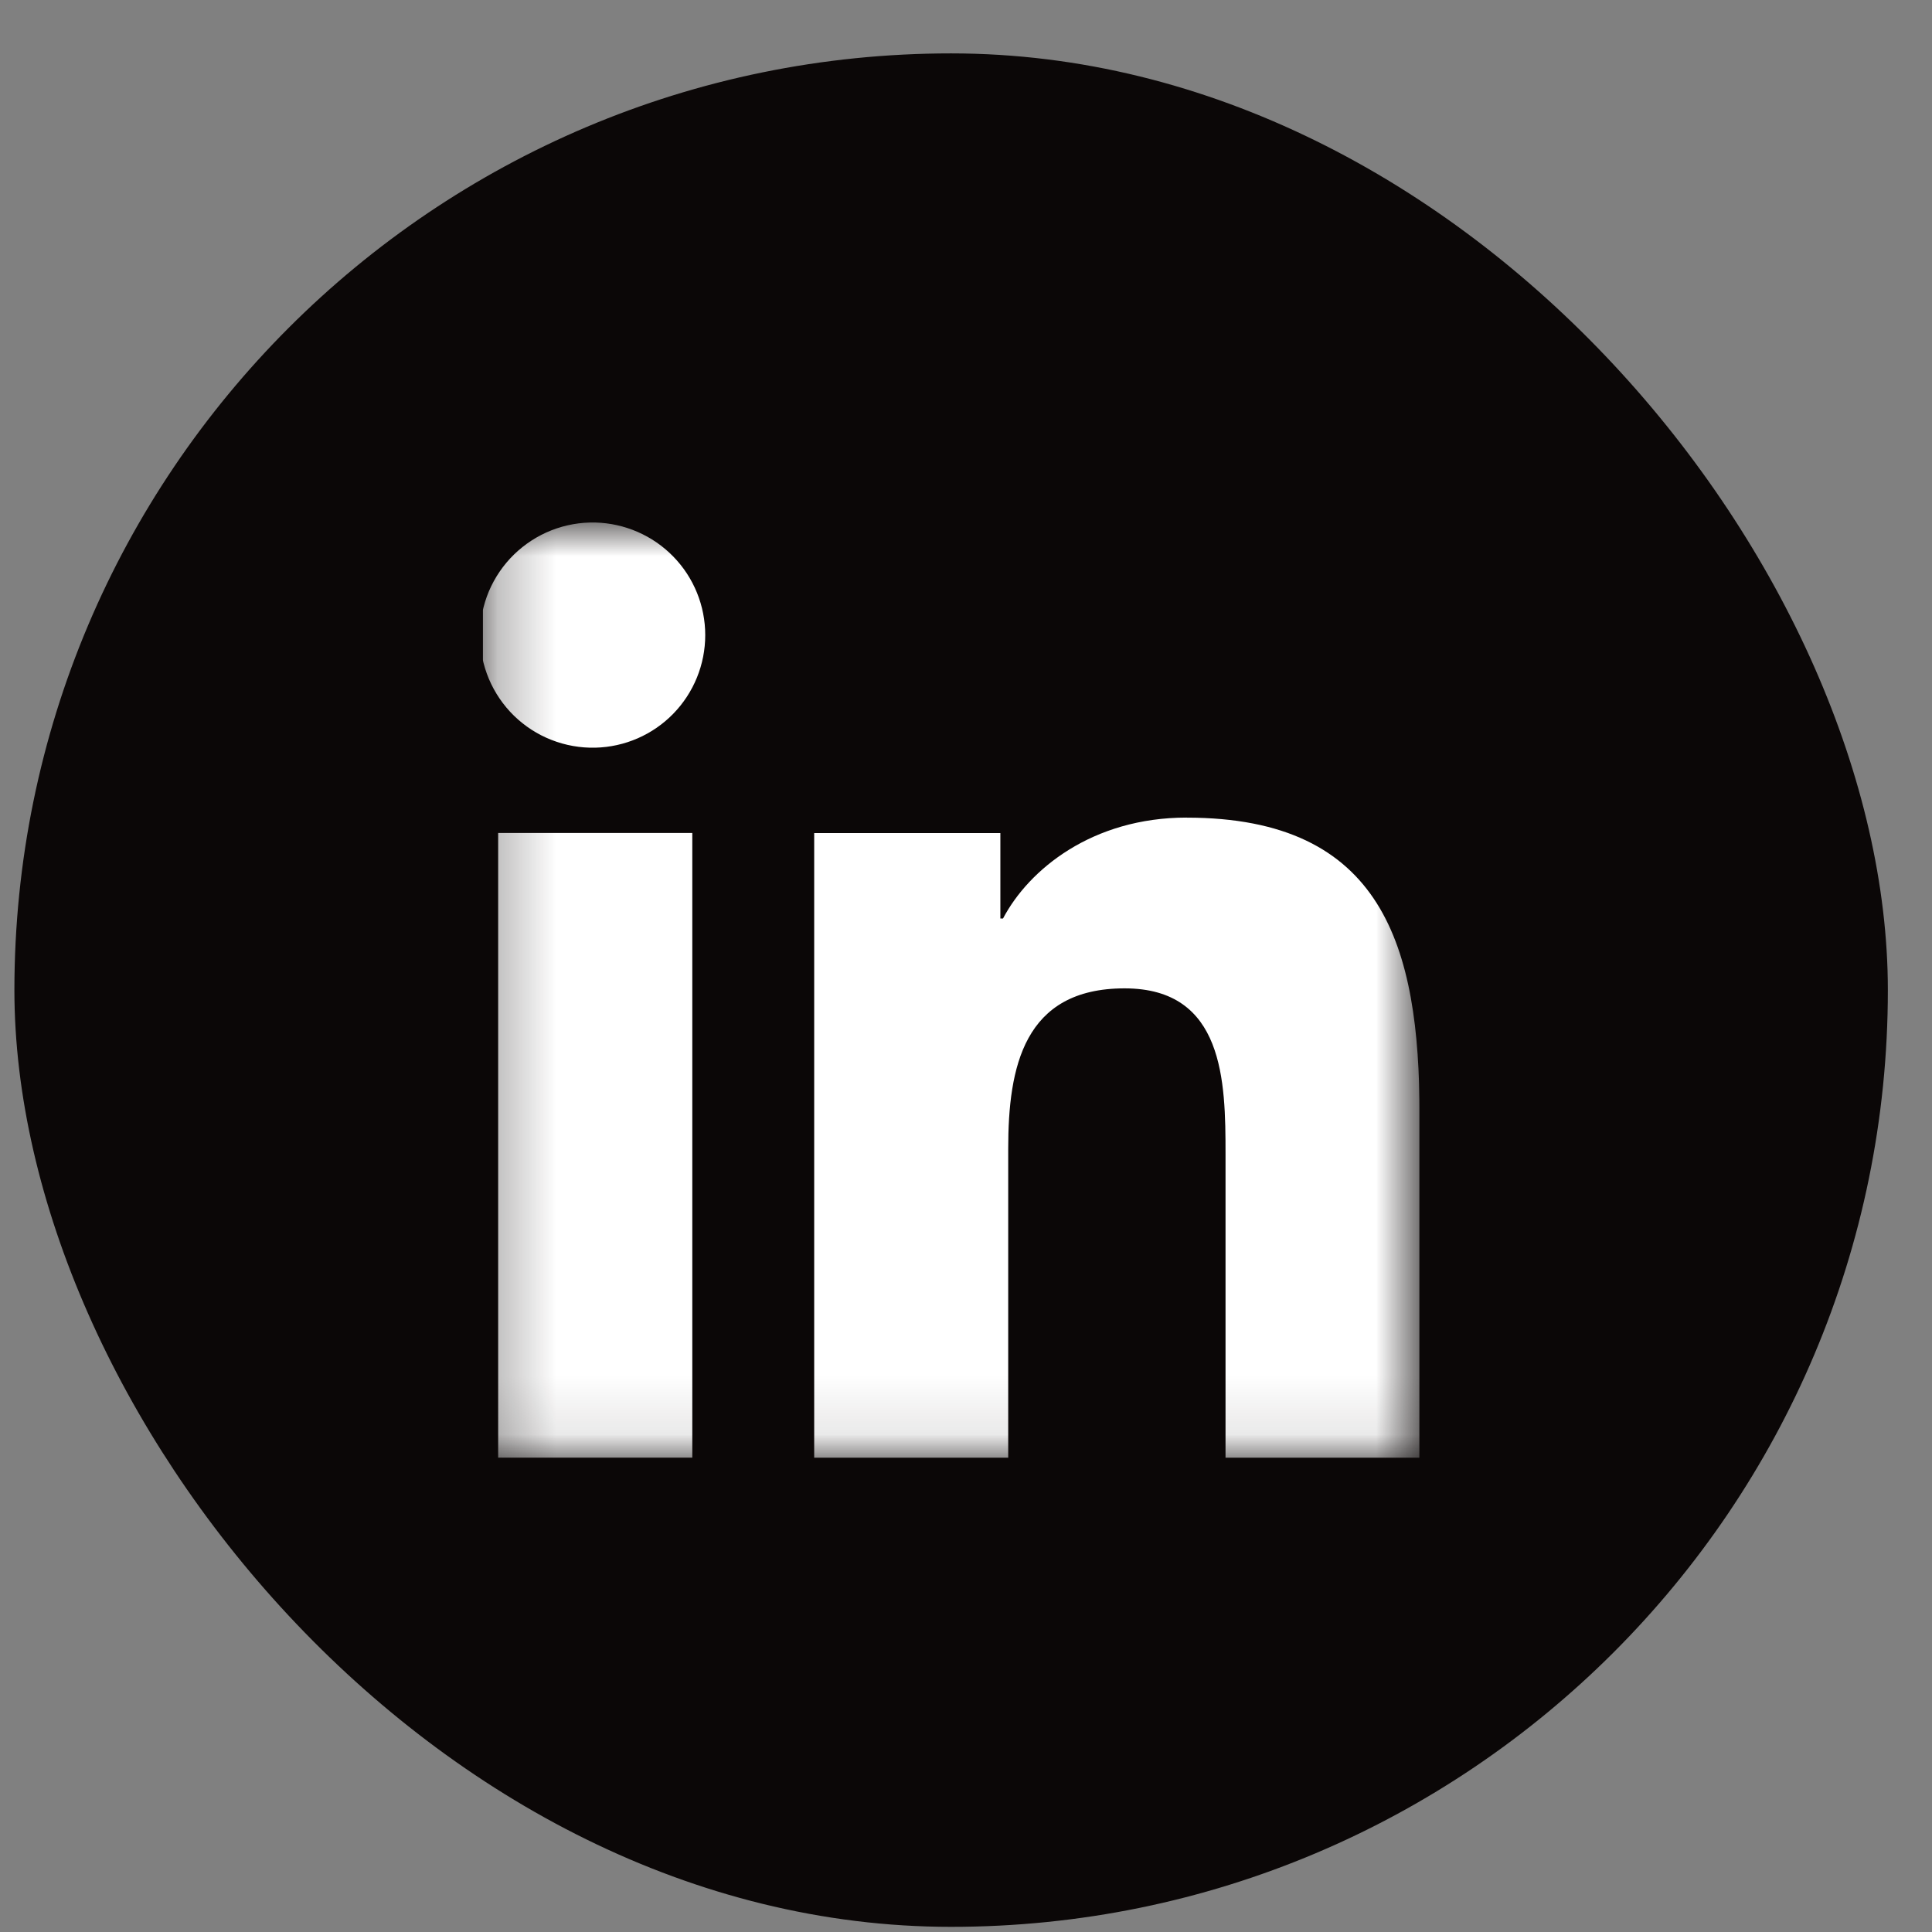 <svg width="33" height="33" viewBox="0 0 33 33" fill="none" xmlns="http://www.w3.org/2000/svg">
<rect x="0" y="0" width="33" height="33" fill="#808080" stroke="none"/>
<rect x="0.246" y="0.912" width="32" height="32" rx="16" fill="#0B0707"/>
<g clip-path="url(#clip0_2783_7002)">
<g clip-path="url(#clip1_2783_7002)">
<g clip-path="url(#clip2_2783_7002)">
<mask id="mask0_2783_7002" style="mask-type:luminance" maskUnits="userSpaceOnUse" x="8" y="8" width="17" height="17">
<path d="M8.246 8.912H24.246V24.912H8.246V8.912Z" fill="white"/>
</mask>
<g mask="url(#mask0_2783_7002)">
<path d="M10.169 8.925C9.913 8.919 9.658 8.964 9.419 9.058C9.18 9.152 8.963 9.293 8.779 9.472C8.596 9.651 8.45 9.865 8.35 10.101C8.251 10.338 8.199 10.592 8.199 10.848C8.199 11.105 8.251 11.359 8.35 11.595C8.45 11.832 8.596 12.046 8.779 12.225C8.963 12.404 9.18 12.545 9.419 12.638C9.658 12.732 9.913 12.777 10.169 12.771C10.671 12.759 11.149 12.551 11.499 12.192C11.85 11.832 12.046 11.35 12.046 10.848C12.046 10.346 11.85 9.864 11.499 9.505C11.149 9.146 10.671 8.938 10.169 8.925ZM8.509 14.228H11.825V24.898H8.509V14.228ZM20.269 13.965C18.656 13.965 17.574 14.85 17.132 15.689H17.087V14.23H13.907V24.899H17.221V19.621C17.221 18.23 17.484 16.882 19.209 16.882C20.91 16.882 20.933 18.474 20.933 19.71V24.899H24.247V19.049C24.247 16.176 23.627 13.966 20.27 13.966L20.269 13.965Z" fill="white"/>
</g>
</g>
</g>
</g>
<defs>
<clipPath id="clip0_2783_7002">
<rect width="16" height="16" fill="white" transform="translate(8.246 8.912)"/>
</clipPath>
<clipPath id="clip1_2783_7002">
<rect width="16" height="16" fill="white" transform="translate(8.246 8.912)"/>
</clipPath>
<clipPath id="clip2_2783_7002">
<rect width="17.143" height="16" fill="white" transform="translate(7.674 8.912)"/>
</clipPath>
</defs>
</svg>
